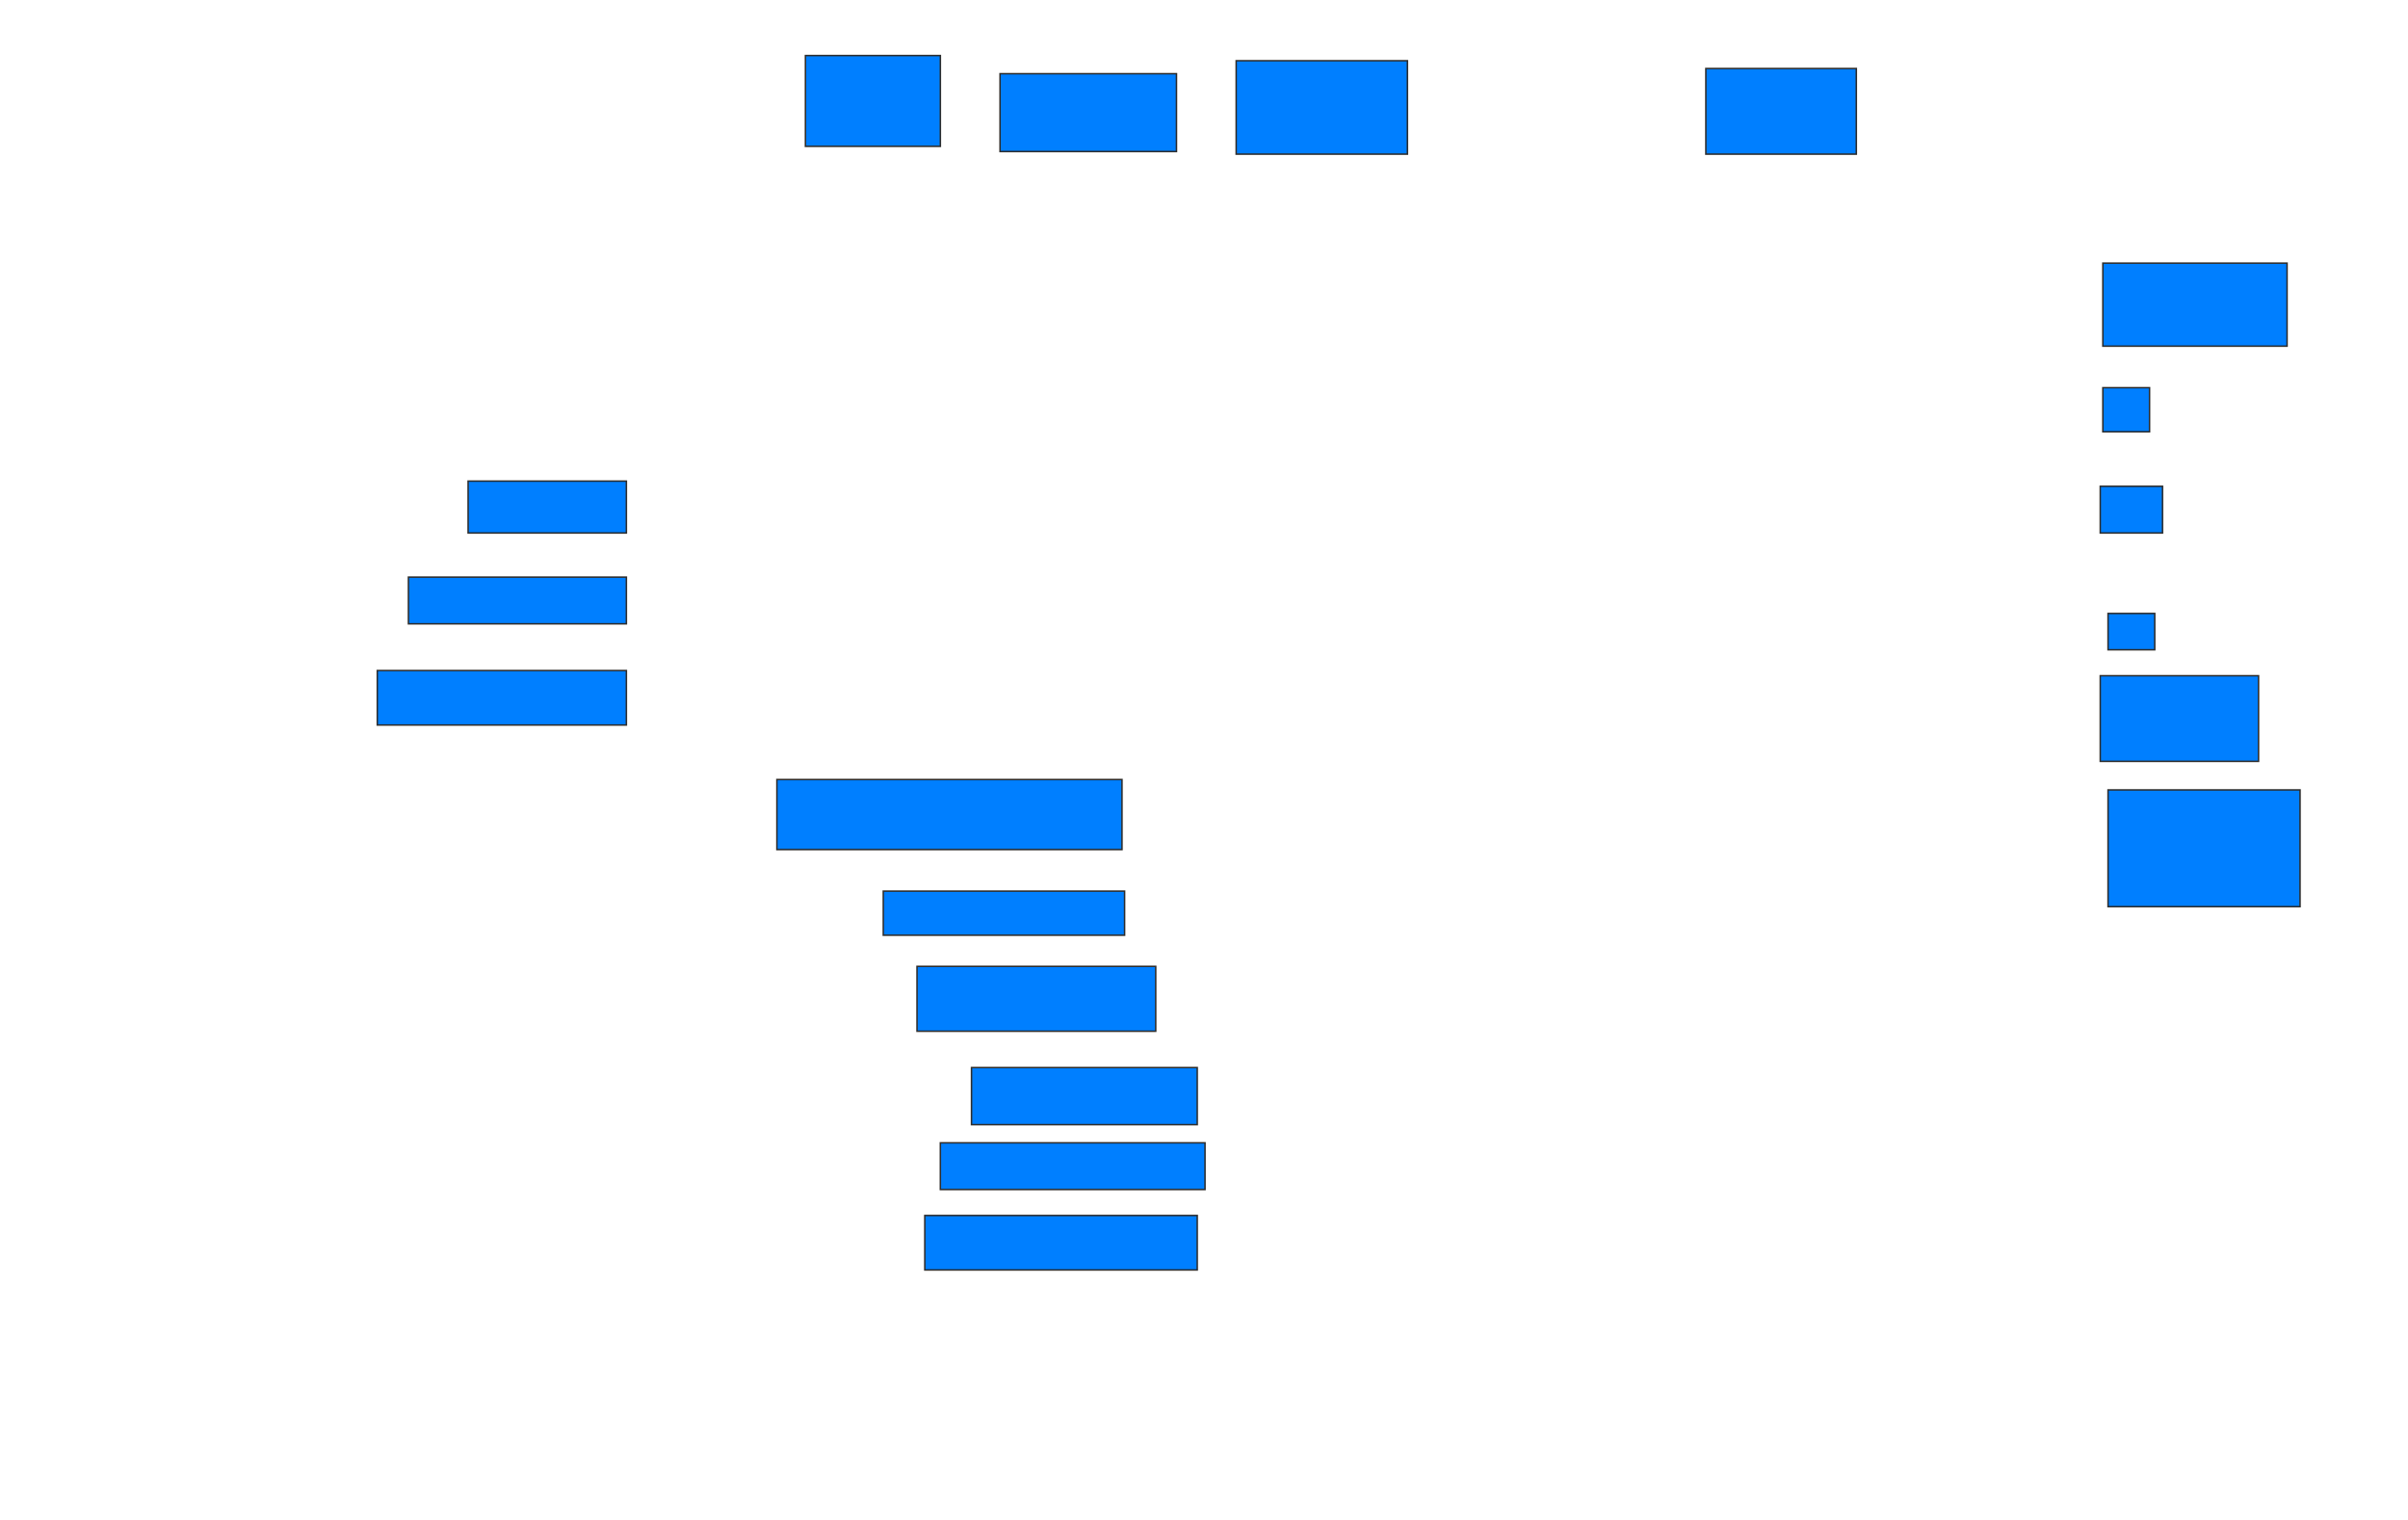 <svg xmlns="http://www.w3.org/2000/svg" width="1600" height="1010">
 <!-- Created with Image Occlusion Enhanced -->
 <g>
  <title>Labels</title>
 </g>
 <g>
  <title>Masks</title>
  <rect id="bb54ed131d6746efbc27d0c1c09ae177-ao-1" height="60.345" width="89.655" y="36.897" x="535.172" stroke="#2D2D2D" fill="#007fff"/>
  <rect id="bb54ed131d6746efbc27d0c1c09ae177-ao-2" height="51.724" width="117.241" y="48.966" x="664.483" stroke="#2D2D2D" fill="#007fff"/>
  <rect id="bb54ed131d6746efbc27d0c1c09ae177-ao-3" height="62.069" width="113.793" y="40.345" x="821.379" stroke="#2D2D2D" fill="#007fff"/>
  
  <rect id="bb54ed131d6746efbc27d0c1c09ae177-ao-5" height="56.897" width="100" y="45.517" x="1133.448" stroke="#2D2D2D" fill="#007fff"/>
  <rect id="bb54ed131d6746efbc27d0c1c09ae177-ao-6" height="55.172" width="122.414" y="174.828" x="1397.241" stroke="#2D2D2D" fill="#007fff"/>
  <rect id="bb54ed131d6746efbc27d0c1c09ae177-ao-7" height="29.31" width="31.034" y="257.586" x="1397.241" stroke="#2D2D2D" fill="#007fff"/>
  <rect id="bb54ed131d6746efbc27d0c1c09ae177-ao-8" height="31.034" width="41.379" y="323.103" x="1395.517" stroke="#2D2D2D" fill="#007fff"/>
  <rect id="bb54ed131d6746efbc27d0c1c09ae177-ao-9" height="24.138" width="31.034" y="407.586" x="1400.69" stroke="#2D2D2D" fill="#007fff"/>
  <rect id="bb54ed131d6746efbc27d0c1c09ae177-ao-10" height="56.897" width="105.172" y="448.966" x="1395.517" stroke="#2D2D2D" fill="#007fff"/>
  <rect id="bb54ed131d6746efbc27d0c1c09ae177-ao-11" height="77.586" width="127.586" y="524.828" x="1400.69" stroke="#2D2D2D" fill="#007fff"/>
  <rect id="bb54ed131d6746efbc27d0c1c09ae177-ao-12" height="36.207" width="181.034" y="807.586" x="614.483" stroke="#2D2D2D" fill="#007fff"/>
  <rect id="bb54ed131d6746efbc27d0c1c09ae177-ao-13" height="31.034" width="175.862" y="759.31" x="624.828" stroke="#2D2D2D" fill="#007fff"/>
  <rect id="bb54ed131d6746efbc27d0c1c09ae177-ao-14" height="37.931" width="150" y="709.31" x="645.517" stroke="#2D2D2D" fill="#007fff"/>
  <rect id="bb54ed131d6746efbc27d0c1c09ae177-ao-15" height="43.103" width="158.621" y="642.069" x="609.31" stroke="#2D2D2D" fill="#007fff"/>
  <rect id="bb54ed131d6746efbc27d0c1c09ae177-ao-16" height="29.31" width="160.345" y="592.069" x="586.897" stroke="#2D2D2D" fill="#007fff"/>
  <rect id="bb54ed131d6746efbc27d0c1c09ae177-ao-17" height="46.552" width="229.31" y="517.931" x="516.207" stroke="#2D2D2D" fill="#007fff"/>
  <rect id="bb54ed131d6746efbc27d0c1c09ae177-ao-18" height="36.207" width="165.517" y="445.517" x="250.69" stroke="#2D2D2D" fill="#007fff"/>
  <rect id="bb54ed131d6746efbc27d0c1c09ae177-ao-19" height="31.034" width="144.828" y="383.448" x="271.379" stroke="#2D2D2D" fill="#007fff"/>
  <rect id="bb54ed131d6746efbc27d0c1c09ae177-ao-20" height="34.483" width="105.172" y="319.655" x="311.034" stroke="#2D2D2D" fill="#007fff"/>
 </g>
</svg>